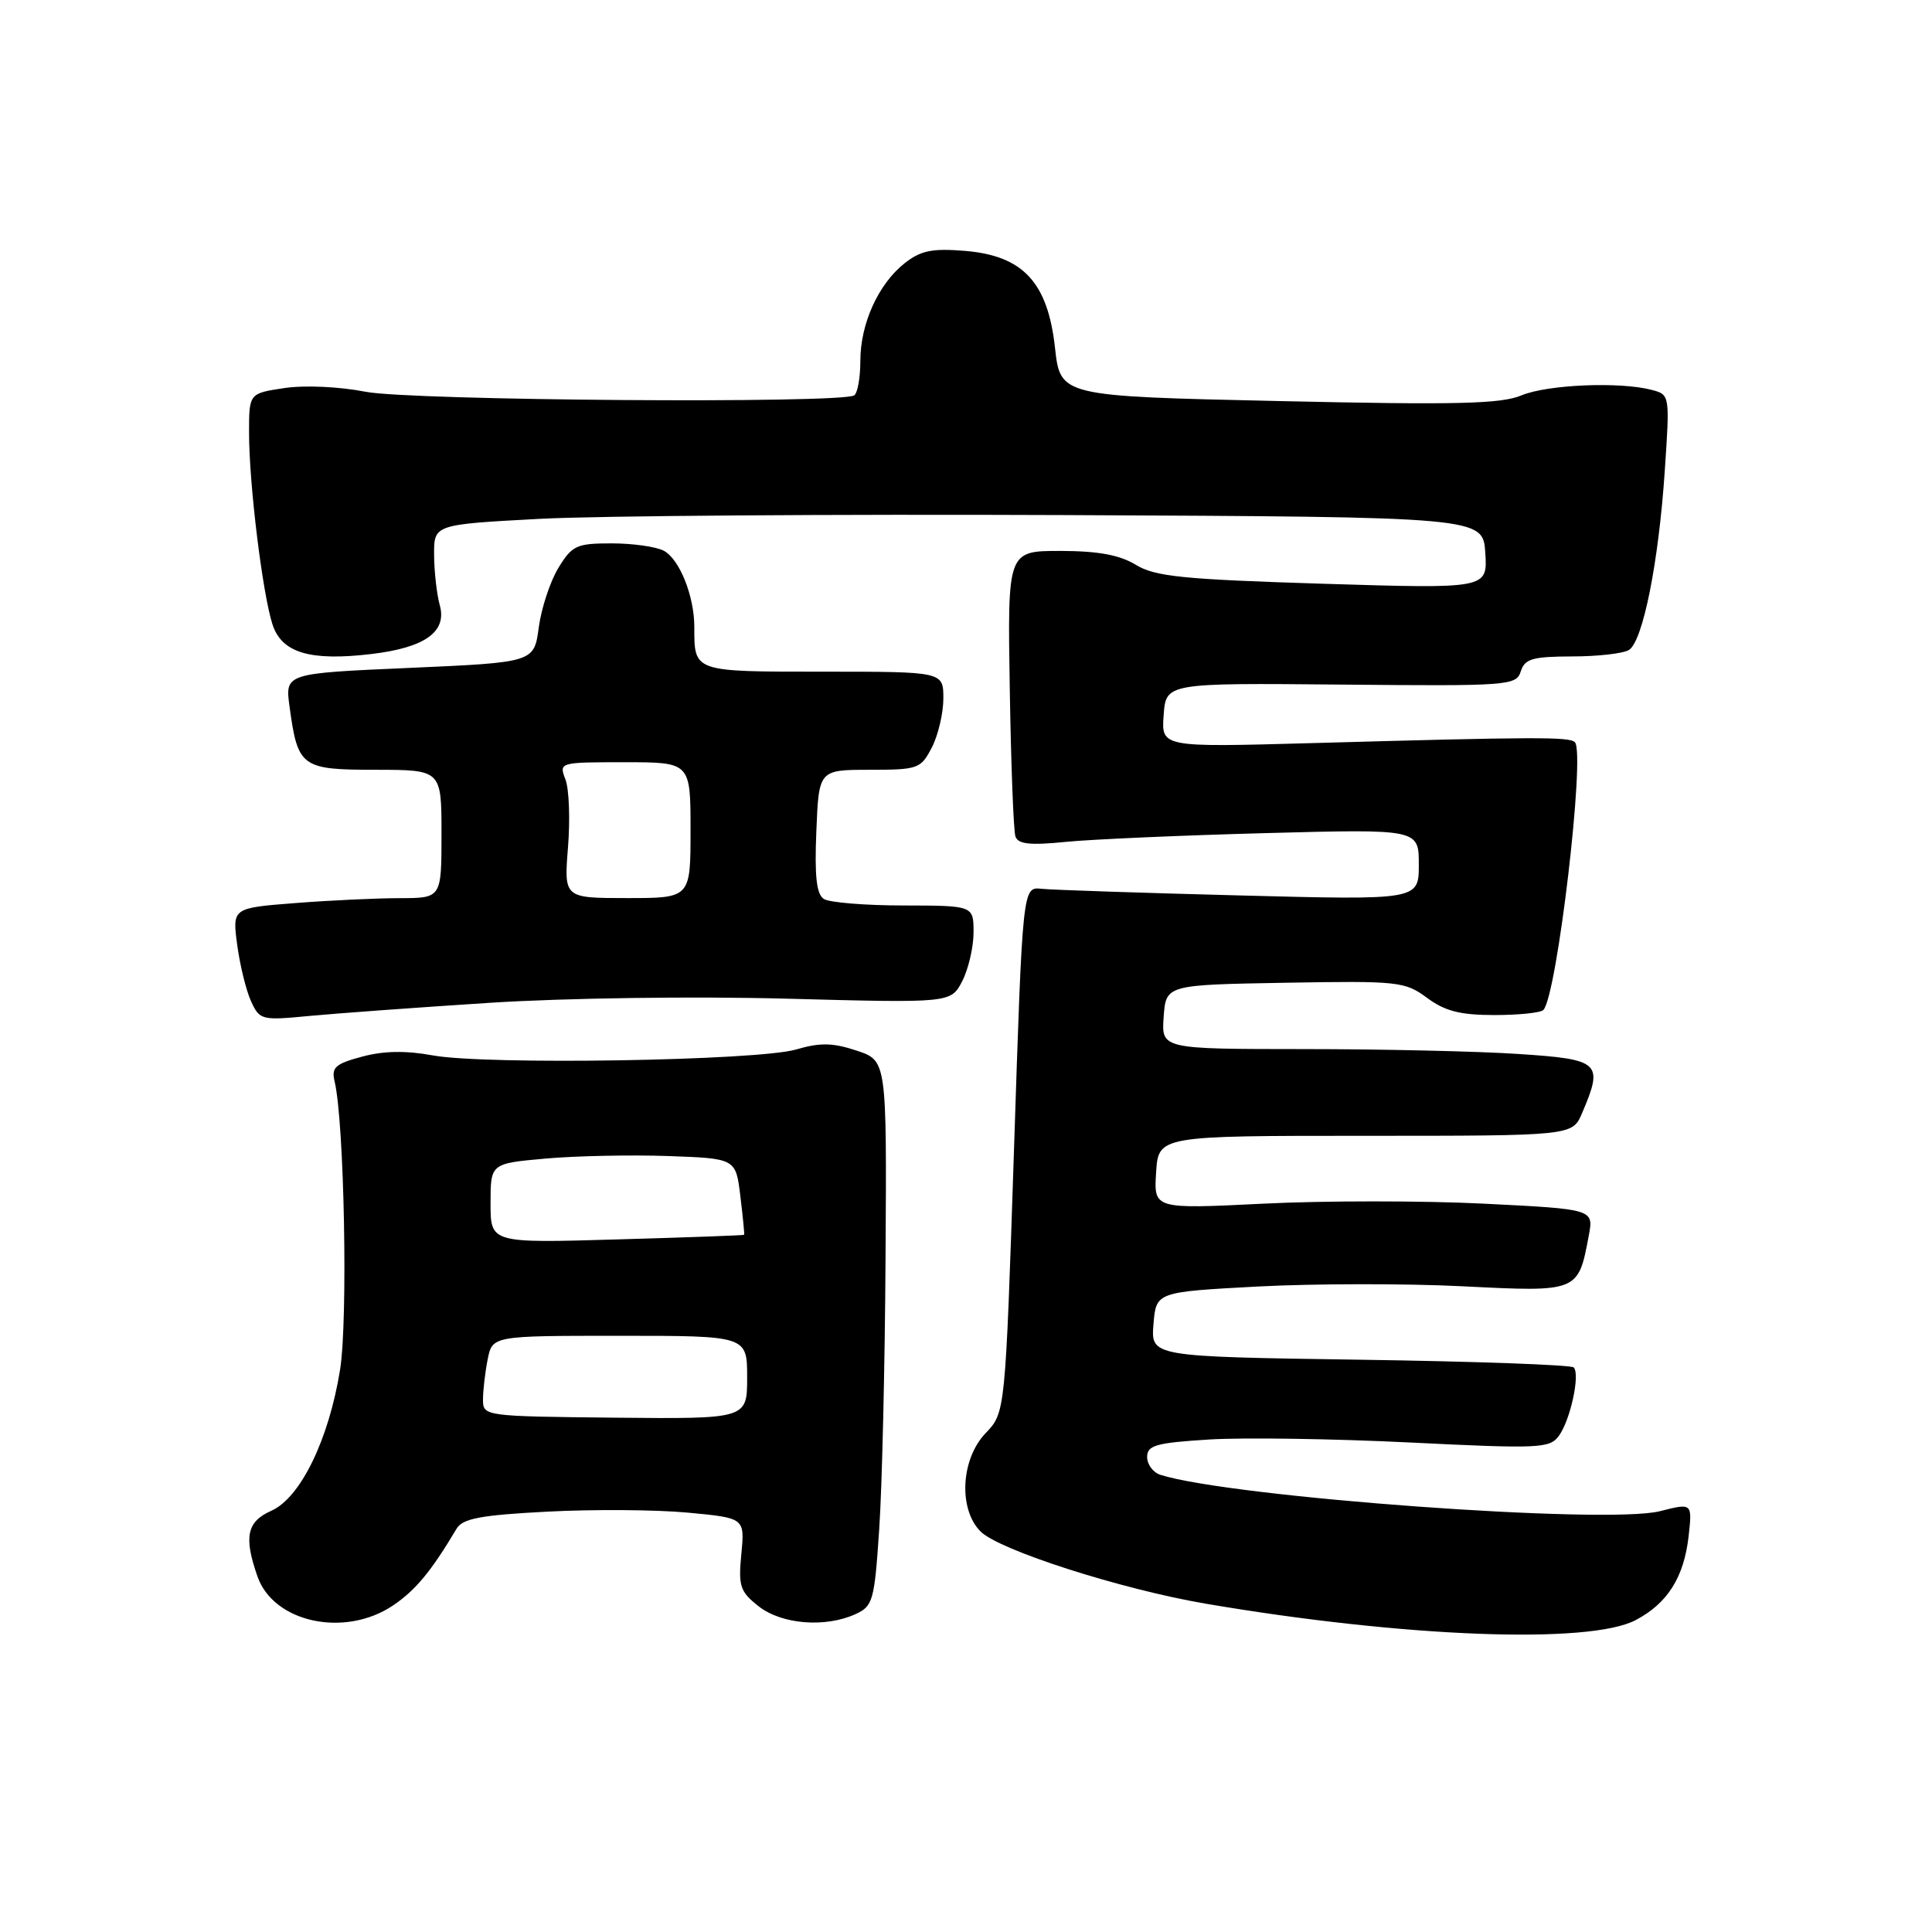 <?xml version="1.0" encoding="UTF-8" standalone="no"?>
<!DOCTYPE svg PUBLIC "-//W3C//DTD SVG 1.1//EN" "http://www.w3.org/Graphics/SVG/1.1/DTD/svg11.dtd" >
<svg xmlns="http://www.w3.org/2000/svg" xmlns:xlink="http://www.w3.org/1999/xlink" version="1.1" viewBox="0 0 256 256">
 <g >
 <path fill="currentColor"
d=" M 216.74 214.67 C 220.97 212.44 223.13 209.00 223.75 203.56 C 224.24 199.15 224.24 199.15 219.95 200.24 C 212.91 202.03 163.16 198.40 153.75 195.42 C 152.79 195.11 152.00 194.05 152.00 193.06 C 152.00 191.51 153.16 191.18 160.25 190.74 C 164.79 190.46 176.77 190.64 186.87 191.14 C 203.92 191.98 205.34 191.92 206.55 190.27 C 208.08 188.20 209.41 182.07 208.52 181.19 C 208.18 180.85 195.44 180.39 180.21 180.17 C 152.50 179.76 152.50 179.76 152.84 175.48 C 153.19 171.19 153.19 171.19 166.67 170.47 C 174.08 170.08 186.30 170.06 193.82 170.44 C 209.14 171.21 209.12 171.22 210.52 163.73 C 211.18 160.22 211.18 160.22 196.59 159.49 C 188.57 159.09 175.45 159.09 167.44 159.49 C 152.88 160.21 152.88 160.21 153.19 155.36 C 153.50 150.50 153.50 150.50 180.92 150.50 C 208.35 150.50 208.35 150.50 209.63 147.50 C 212.50 140.79 212.05 140.37 201.25 139.66 C 195.89 139.30 183.04 139.01 172.69 139.01 C 153.89 139.00 153.89 139.00 154.19 134.75 C 154.50 130.50 154.50 130.50 170.26 130.22 C 185.30 129.96 186.15 130.05 189.09 132.22 C 191.46 133.98 193.50 134.50 198.00 134.50 C 201.21 134.50 204.14 134.20 204.50 133.83 C 206.30 132.04 210.10 99.77 208.68 98.35 C 207.95 97.62 203.62 97.63 173.69 98.47 C 153.88 99.02 153.88 99.02 154.19 94.76 C 154.50 90.50 154.50 90.50 177.69 90.71 C 199.96 90.92 200.91 90.85 201.51 88.96 C 202.04 87.29 203.06 87.00 208.32 86.98 C 211.72 86.98 215.11 86.59 215.85 86.12 C 217.69 84.95 219.78 74.53 220.59 62.40 C 221.27 52.35 221.26 52.30 218.89 51.67 C 214.70 50.55 205.05 50.95 201.60 52.39 C 198.89 53.53 192.91 53.67 169.38 53.14 C 140.50 52.50 140.50 52.50 139.79 46.06 C 138.83 37.39 135.55 33.87 127.82 33.24 C 123.52 32.89 122.00 33.20 119.88 34.87 C 116.38 37.63 114.00 42.89 114.00 47.84 C 114.00 50.06 113.63 52.11 113.18 52.39 C 111.38 53.50 54.40 53.08 48.44 51.91 C 44.97 51.23 40.37 51.02 37.69 51.42 C 33.00 52.12 33.00 52.12 33.00 57.34 C 33.00 64.06 34.77 78.58 36.10 82.72 C 37.32 86.50 41.05 87.63 49.22 86.66 C 56.29 85.82 59.24 83.73 58.28 80.22 C 57.87 78.72 57.53 75.70 57.52 73.50 C 57.50 69.50 57.50 69.50 71.50 68.75 C 79.20 68.34 110.47 68.12 141.00 68.25 C 196.50 68.50 196.50 68.50 196.81 73.26 C 197.11 78.02 197.11 78.02 175.31 77.35 C 156.72 76.77 153.06 76.40 150.50 74.84 C 148.35 73.53 145.52 73.01 140.50 73.00 C 133.50 73.00 133.50 73.00 133.80 91.25 C 133.96 101.29 134.30 110.10 134.55 110.84 C 134.90 111.86 136.50 112.03 141.25 111.55 C 144.69 111.21 156.61 110.69 167.75 110.39 C 188.00 109.85 188.00 109.85 188.00 114.56 C 188.00 119.27 188.00 119.27 164.25 118.65 C 151.19 118.31 139.38 117.92 138.00 117.77 C 135.50 117.50 135.50 117.50 134.36 152.33 C 133.21 187.17 133.21 187.17 130.61 189.89 C 127.31 193.33 126.97 199.97 129.93 202.93 C 132.41 205.41 148.54 210.58 159.78 212.50 C 186.00 216.97 210.62 217.91 216.74 214.67 Z  M 52.08 212.73 C 55.07 210.71 57.13 208.22 60.50 202.56 C 61.30 201.21 63.67 200.76 72.53 200.30 C 78.60 199.98 86.96 200.04 91.13 200.43 C 98.69 201.14 98.69 201.14 98.23 205.91 C 97.82 210.19 98.06 210.90 100.52 212.84 C 103.57 215.24 109.36 215.71 113.36 213.88 C 115.67 212.83 115.87 212.11 116.50 202.63 C 116.88 197.06 117.26 180.81 117.34 166.51 C 117.50 140.53 117.50 140.53 113.50 139.21 C 110.34 138.16 108.66 138.13 105.50 139.06 C 100.44 140.55 64.30 141.14 57.32 139.84 C 53.76 139.19 50.83 139.24 47.98 140.01 C 44.42 140.96 43.89 141.44 44.34 143.31 C 45.62 148.71 46.12 174.90 45.06 181.50 C 43.57 190.76 39.81 198.47 35.96 200.18 C 32.71 201.62 32.28 203.64 34.11 208.87 C 36.24 215.01 45.69 217.03 52.08 212.73 Z  M 65.00 132.87 C 74.91 132.24 91.93 132.00 104.25 132.33 C 125.99 132.91 125.99 132.91 127.50 130.01 C 128.32 128.41 129.00 125.50 129.00 123.55 C 129.00 120.00 129.00 120.00 119.75 119.98 C 114.66 119.98 109.90 119.59 109.17 119.12 C 108.19 118.50 107.92 116.13 108.17 110.14 C 108.50 102.01 108.50 102.01 115.22 102.00 C 121.66 102.00 122.01 101.87 123.47 99.05 C 124.31 97.43 125.00 94.50 125.00 92.55 C 125.00 89.00 125.00 89.00 109.11 89.00 C 91.80 89.00 92.00 89.07 92.00 83.07 C 92.00 78.98 90.04 74.09 87.96 72.98 C 86.95 72.44 83.85 72.00 81.05 72.00 C 76.39 72.00 75.81 72.27 73.99 75.25 C 72.90 77.04 71.73 80.59 71.39 83.13 C 70.77 87.77 70.77 87.77 54.27 88.50 C 37.76 89.22 37.76 89.22 38.37 93.65 C 39.46 101.67 39.92 102.00 49.79 102.00 C 58.50 102.01 58.50 102.01 58.50 110.50 C 58.50 119.00 58.50 119.00 53.00 119.01 C 49.98 119.01 43.74 119.30 39.14 119.66 C 30.78 120.31 30.78 120.31 31.43 125.20 C 31.79 127.88 32.61 131.24 33.26 132.66 C 34.40 135.16 34.65 135.23 40.97 134.62 C 44.56 134.28 55.38 133.49 65.00 132.87 Z  M 64.00 185.46 C 64.00 184.24 64.28 181.84 64.62 180.12 C 65.25 177.00 65.25 177.00 82.12 177.00 C 99.00 177.00 99.00 177.00 99.00 182.51 C 99.00 188.02 99.00 188.02 81.50 187.85 C 64.16 187.67 64.00 187.65 64.00 185.46 Z  M 65.00 159.45 C 65.00 154.17 65.00 154.17 72.25 153.52 C 76.24 153.16 83.55 153.01 88.50 153.18 C 97.50 153.50 97.50 153.50 98.10 158.50 C 98.44 161.25 98.66 163.56 98.60 163.62 C 98.55 163.69 90.96 163.97 81.75 164.23 C 65.00 164.72 65.00 164.72 65.00 159.45 Z  M 75.26 112.30 C 75.56 108.62 75.41 104.57 74.93 103.30 C 74.05 101.01 74.08 101.00 82.77 101.00 C 91.50 101.00 91.50 101.00 91.50 110.00 C 91.50 119.00 91.50 119.00 83.11 119.00 C 74.73 119.00 74.73 119.00 75.26 112.30 Z "/>
</g>
</svg>